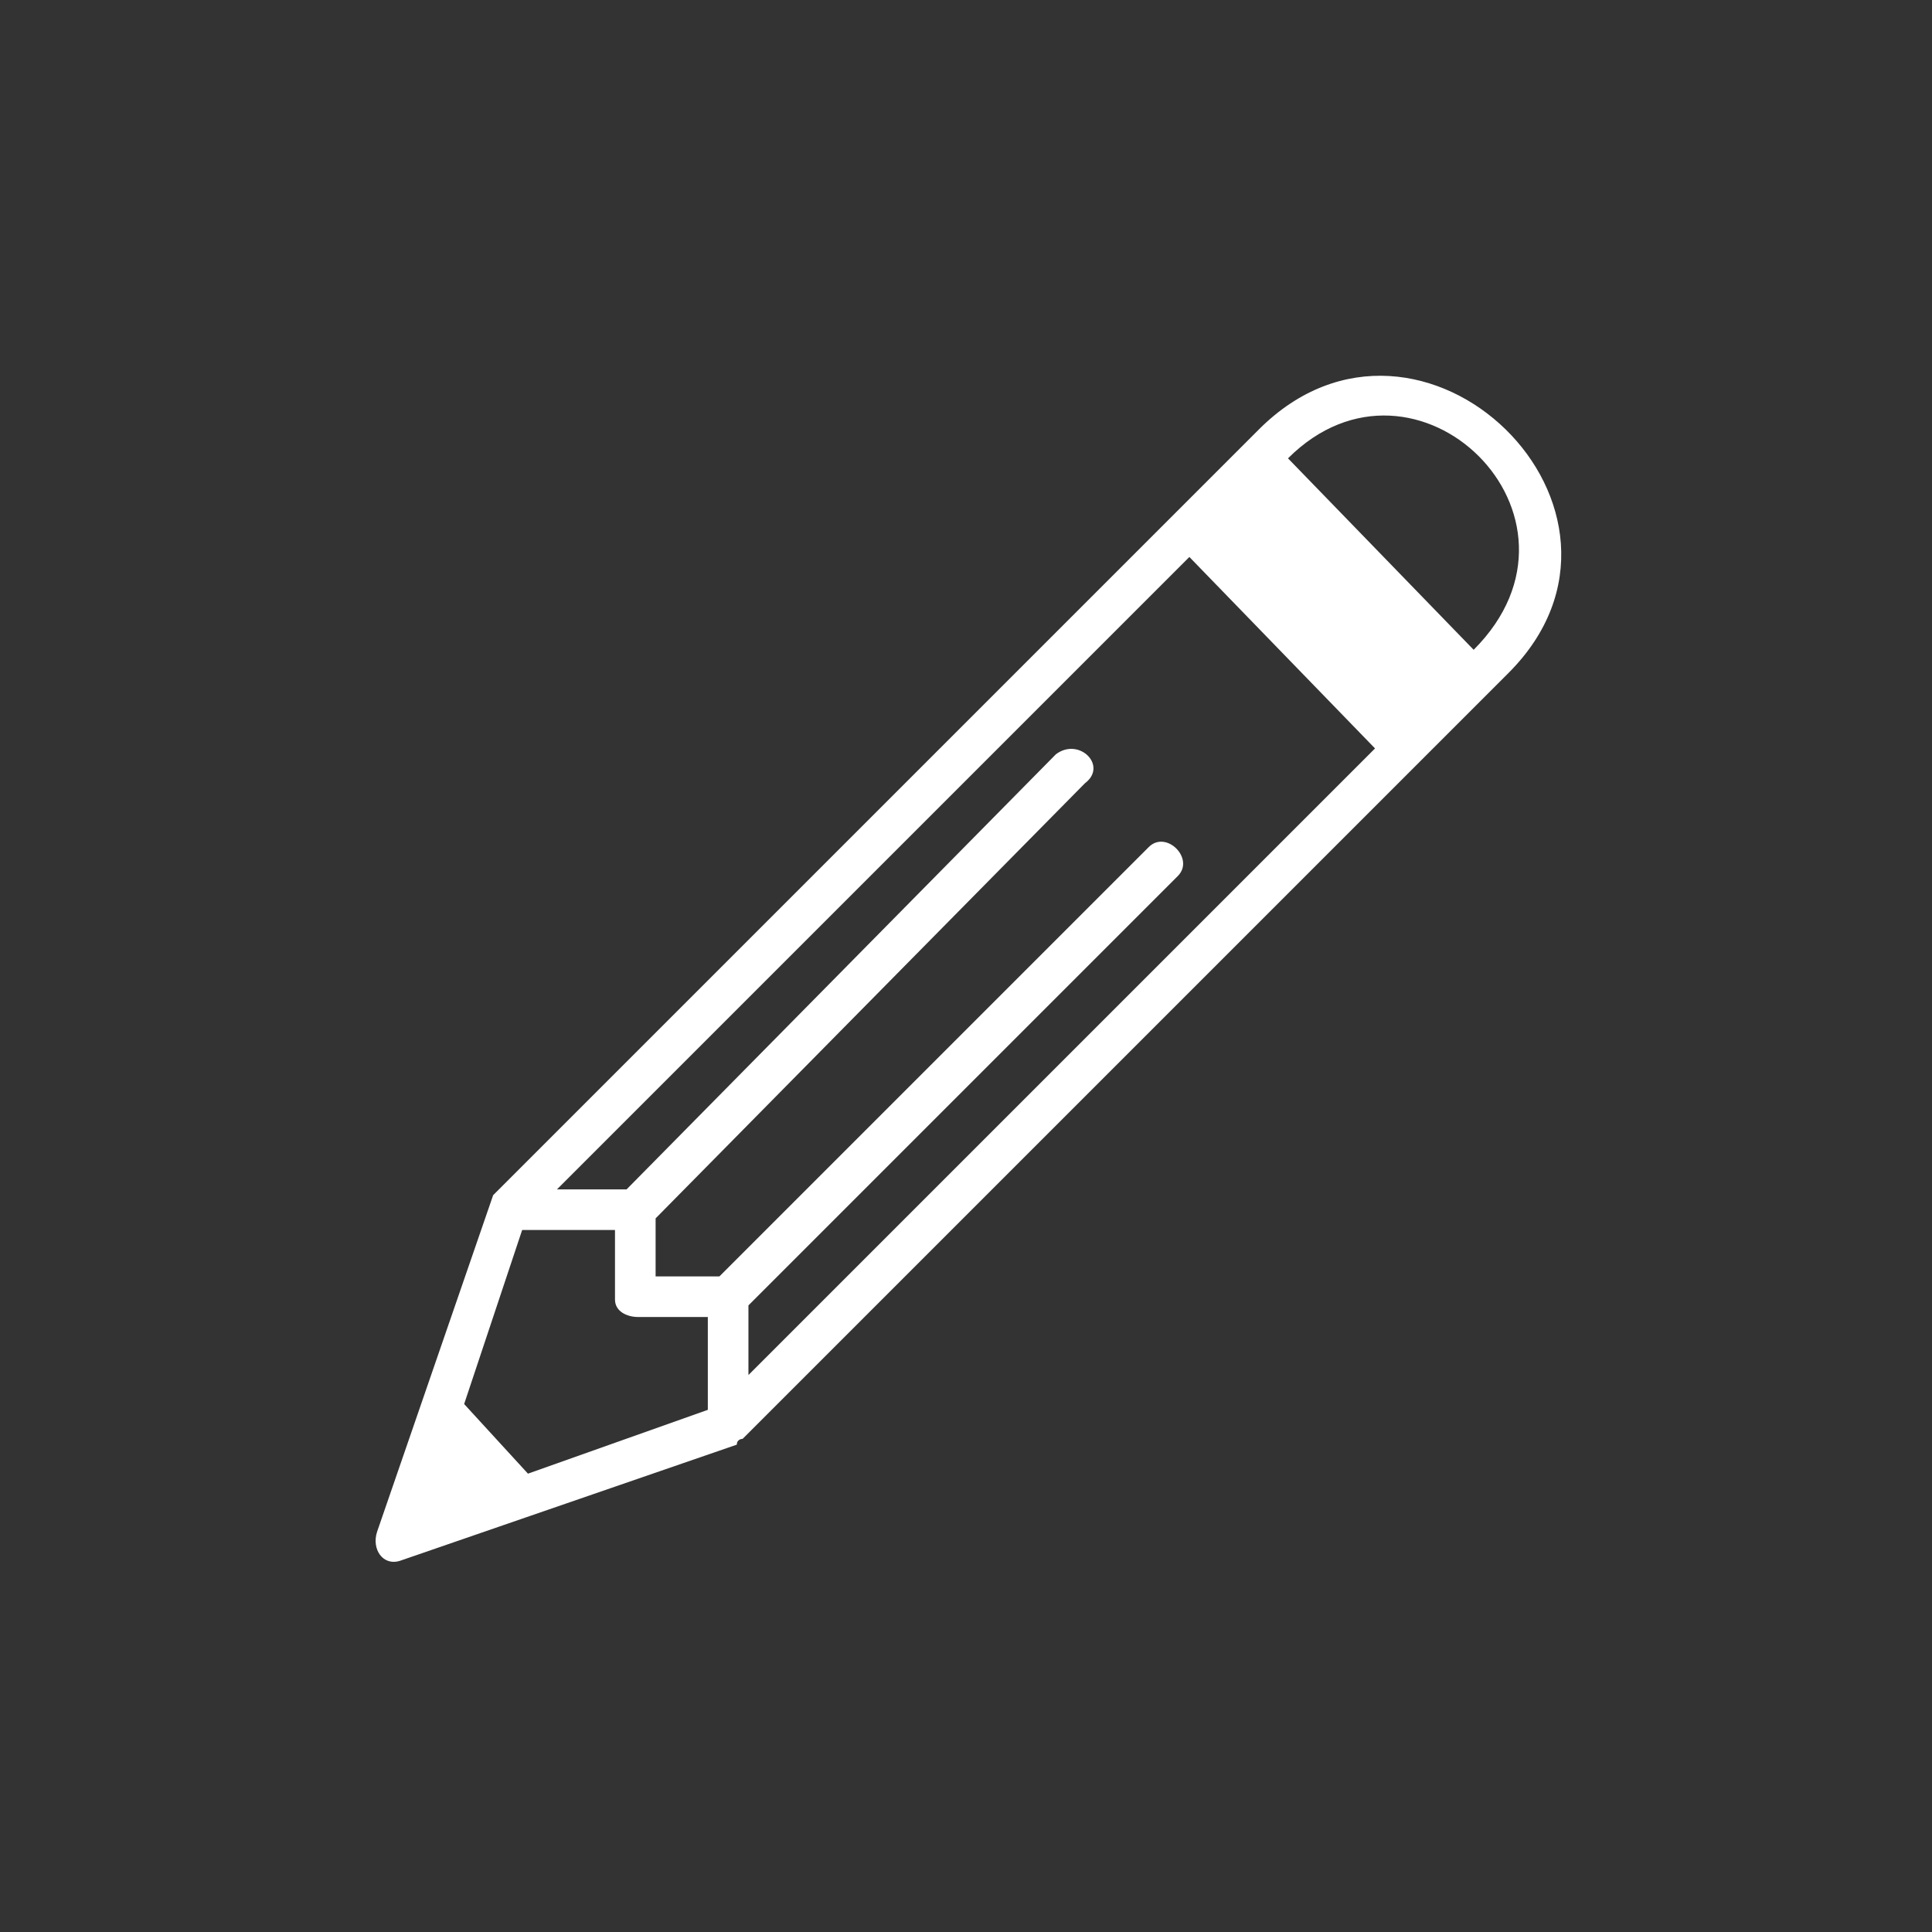 <svg fill="#FFFFFF" xmlns="http://www.w3.org/2000/svg" xmlns:xlink="http://www.w3.org/1999/xlink" xml:space="preserve" version="1.1" style="shape-rendering:geometricPrecision;text-rendering:geometricPrecision;image-rendering:optimizeQuality;" viewBox="0 0 333 333" x="0px" y="0px" fill-rule="evenodd" clip-rule="evenodd"><rect x="0" y="0" width="333" height="333" fill="#333333" stroke="none"/><defs><style type="text/css">
   
    .fil0 {fill:#FFFFFF;fill-rule:nonzero}
   
  </style></defs><g><path class="fil0" d="M260 116l-132 132c0,0 -1,0 -1,1l-58 20c-3,1 -5,-2 -4,-5l20 -58c0,0 0,0 1,-1l131 -131c28,-28 71,14 43,42zm-136 104l74 -74c3,-3 8,2 5,5l-74 74 0 12 108 -108 -32 -33 -109 109 12 0 74 -75c4,-3 9,2 5,5l-74 75 0 10 11 0zm-44 22l11 12 31 -11 0 -16 -12 0c-2,0 -4,-1 -4,-3l0 -12 -16 0 -10 30zm142 -163l32 33c23,-23 -10,-55 -32,-33z"></path></g></svg>